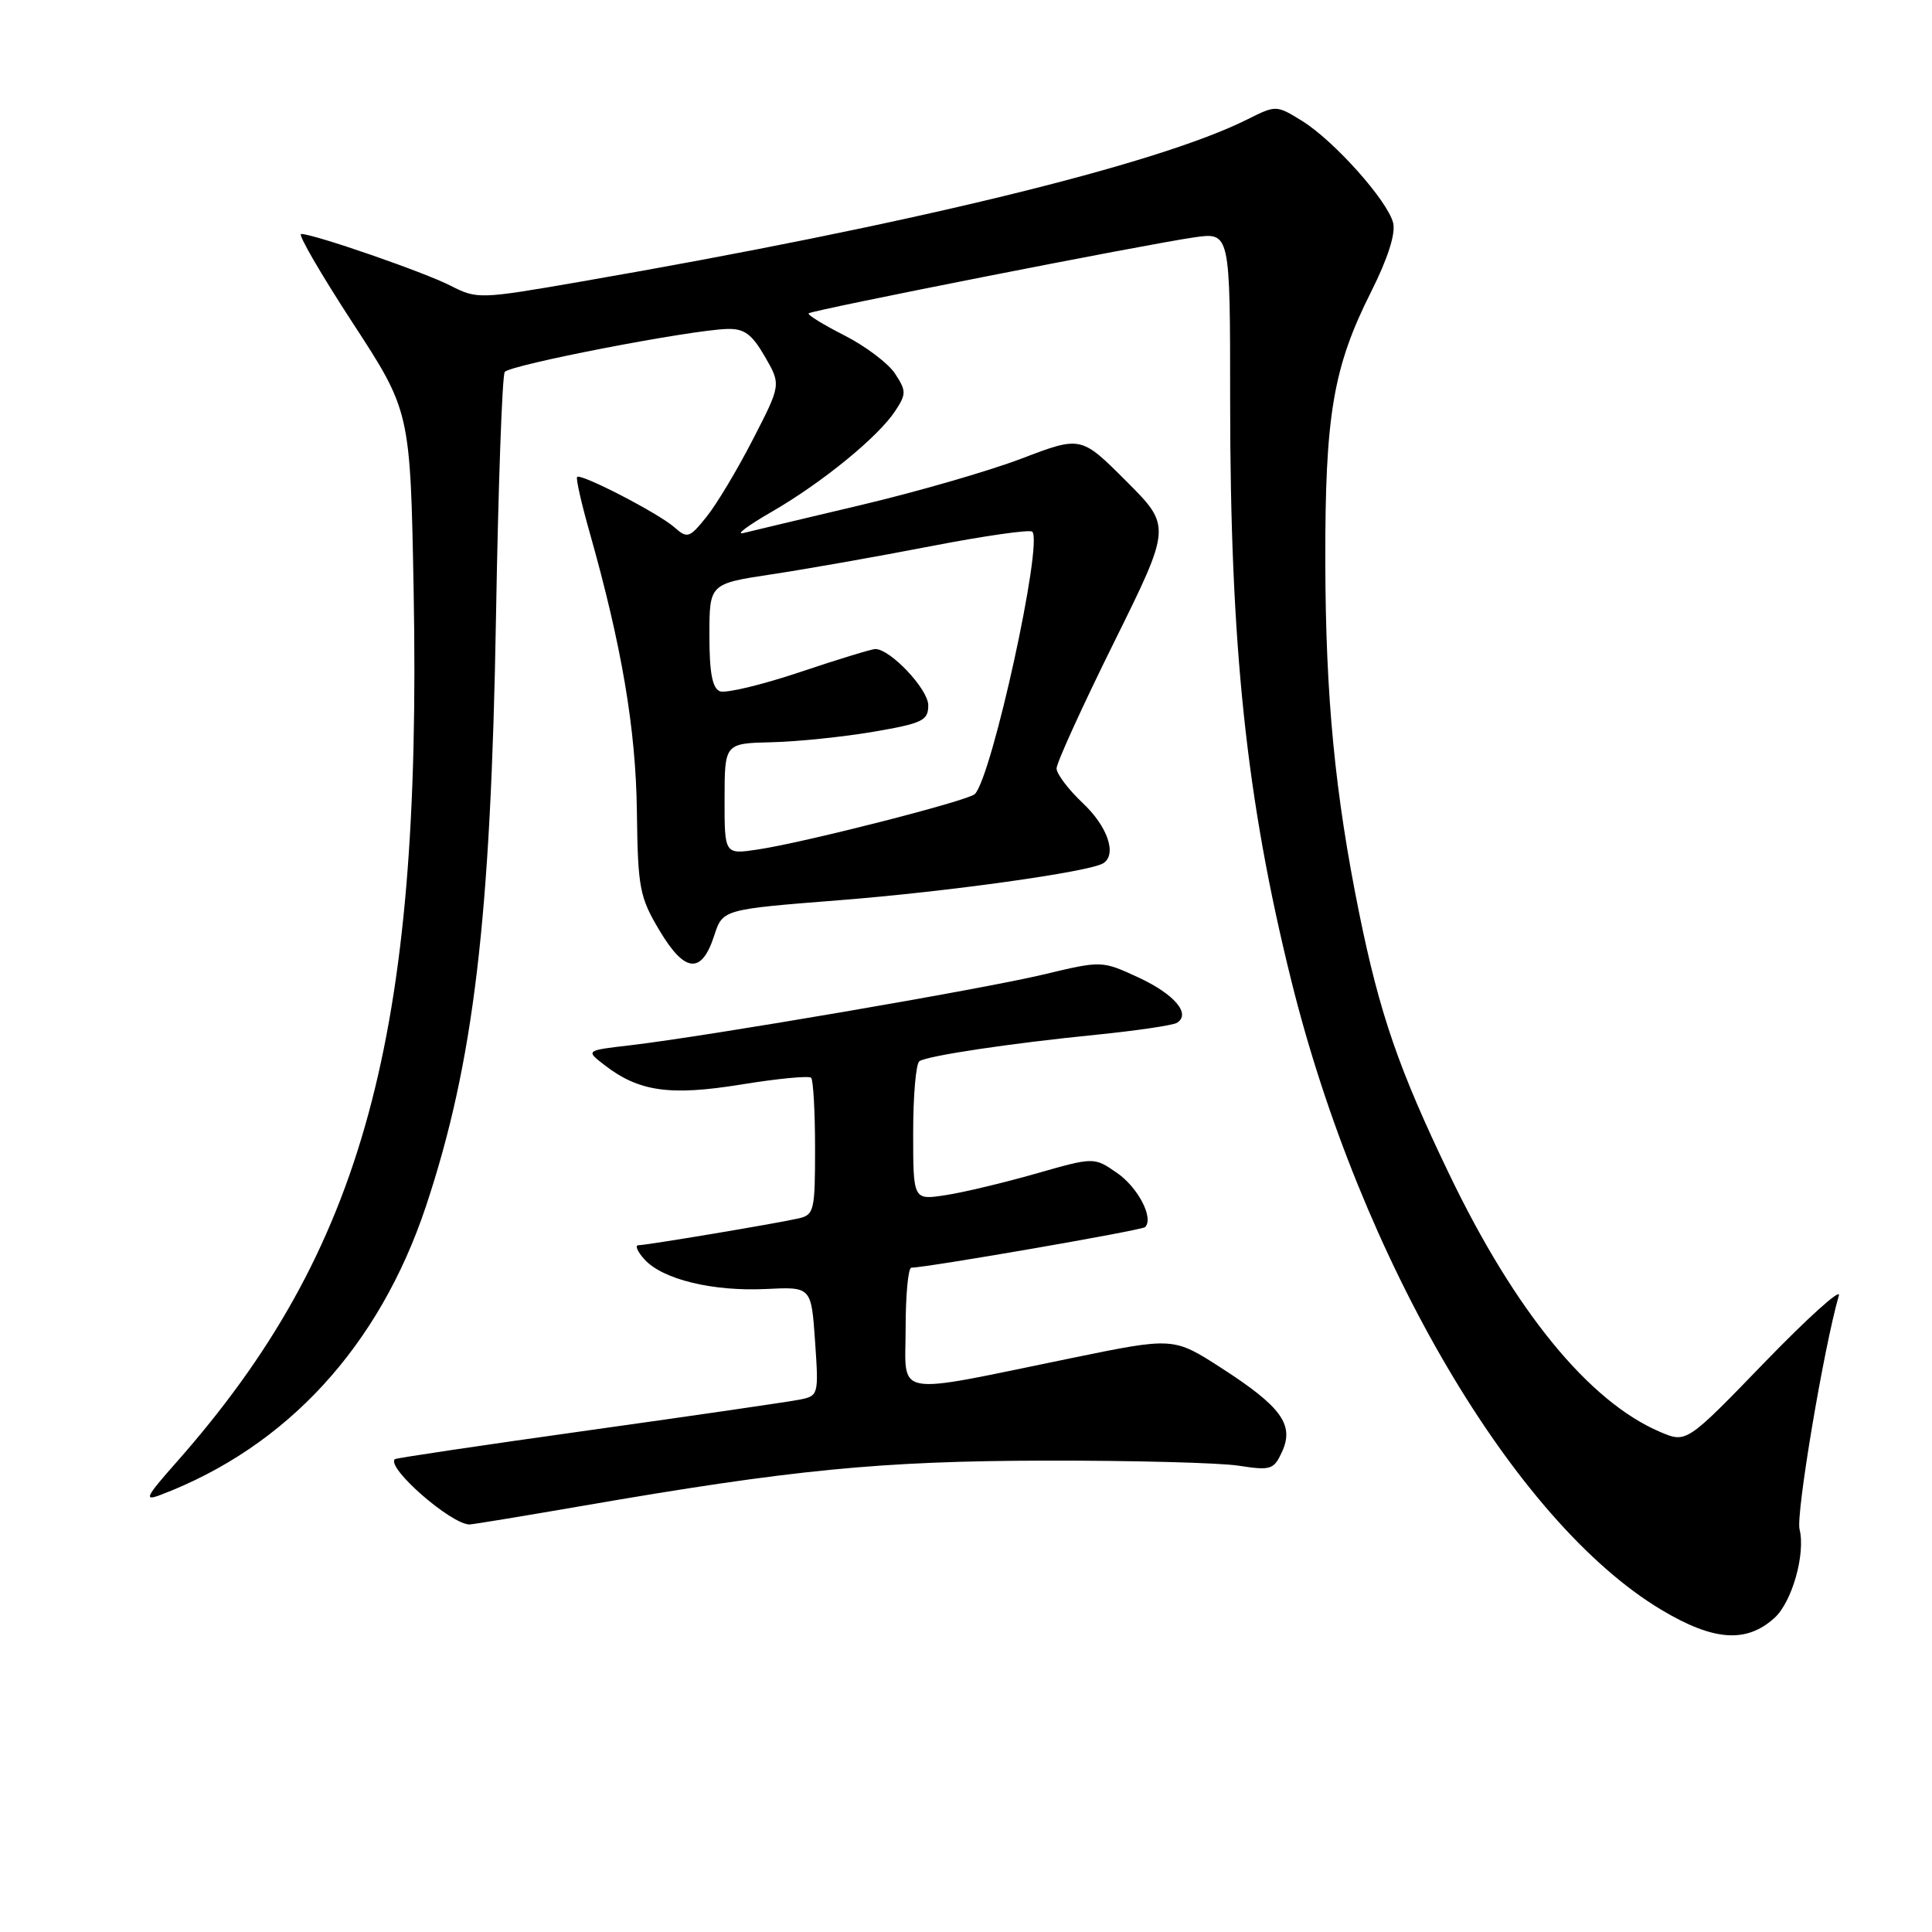 <?xml version="1.0" encoding="UTF-8" standalone="no"?>
<!DOCTYPE svg PUBLIC "-//W3C//DTD SVG 1.1//EN" "http://www.w3.org/Graphics/SVG/1.1/DTD/svg11.dtd" >
<svg xmlns="http://www.w3.org/2000/svg" xmlns:xlink="http://www.w3.org/1999/xlink" version="1.1" viewBox="0 0 256 256">
 <g >
 <path fill="currentColor"
d=" M 235.13 214.38 C 237.46 212.27 239.26 205.89 238.45 202.64 C 237.95 200.65 241.67 178.53 243.66 171.65 C 243.96 170.63 239.53 174.62 233.83 180.51 C 223.47 191.22 223.47 191.22 219.98 189.74 C 210.55 185.72 200.77 173.77 192.02 155.56 C 185.35 141.70 182.81 134.34 180.10 121.00 C 176.89 105.18 175.65 92.35 175.61 74.50 C 175.57 54.99 176.64 48.67 181.70 38.62 C 183.89 34.26 184.95 30.94 184.60 29.54 C 183.86 26.58 176.76 18.64 172.53 16.02 C 169.13 13.92 169.08 13.92 165.30 15.81 C 153.40 21.79 120.59 29.77 76.89 37.33 C 63.57 39.64 63.21 39.65 59.71 37.86 C 56.23 36.07 41.58 31.00 39.90 31.00 C 39.43 31.00 42.50 36.29 46.71 42.75 C 54.37 54.50 54.37 54.50 54.81 78.27 C 55.90 137.35 48.18 165.70 23.35 193.79 C 19.30 198.37 19.02 198.94 21.28 198.08 C 38.00 191.73 50.25 178.40 56.44 159.84 C 62.77 140.82 65.04 121.77 65.72 81.85 C 66.02 64.44 66.54 49.79 66.88 49.29 C 67.52 48.36 91.36 43.74 96.34 43.59 C 98.61 43.52 99.61 44.25 101.34 47.23 C 103.50 50.97 103.50 50.97 99.76 58.23 C 97.71 62.23 94.94 66.85 93.61 68.49 C 91.35 71.30 91.08 71.39 89.35 69.86 C 87.25 68.01 76.97 62.69 76.47 63.20 C 76.29 63.38 77.03 66.67 78.12 70.51 C 82.39 85.60 84.25 96.57 84.39 107.50 C 84.52 117.68 84.74 118.86 87.39 123.30 C 90.74 128.92 92.96 129.13 94.63 123.99 C 95.76 120.50 95.76 120.50 111.13 119.29 C 125.54 118.16 144.34 115.53 146.18 114.39 C 148.03 113.24 146.78 109.53 143.50 106.44 C 141.57 104.62 140.00 102.54 140.00 101.82 C 140.00 101.09 143.42 93.58 147.61 85.12 C 155.22 69.74 155.22 69.74 149.23 63.75 C 143.24 57.76 143.24 57.76 135.37 60.76 C 131.04 62.41 121.42 65.19 114.00 66.94 C 106.58 68.70 99.60 70.35 98.50 70.63 C 97.40 70.91 99.09 69.64 102.25 67.82 C 108.96 63.94 116.37 57.89 118.64 54.43 C 120.10 52.20 120.09 51.79 118.60 49.51 C 117.70 48.14 114.68 45.86 111.88 44.44 C 109.09 43.02 106.96 41.71 107.15 41.52 C 107.59 41.09 151.82 32.37 158.25 31.45 C 163.00 30.77 163.00 30.77 163.00 53.14 C 163.01 85.66 165.13 105.83 171.08 129.84 C 180.27 166.96 200.67 201.66 220.14 213.31 C 227.06 217.45 231.40 217.76 235.13 214.38 Z  M 77.21 199.53 C 105.06 194.72 116.63 193.59 138.50 193.54 C 150.05 193.52 161.57 193.82 164.11 194.21 C 168.40 194.87 168.79 194.75 169.89 192.34 C 171.51 188.78 169.77 186.38 161.84 181.27 C 155.50 177.18 155.50 177.18 142.00 179.95 C 117.89 184.90 120.00 185.27 120.00 176.01 C 120.00 171.61 120.34 167.99 120.75 167.98 C 123.18 167.90 151.32 163.02 151.73 162.60 C 152.92 161.42 150.80 157.34 148.00 155.41 C 144.96 153.31 144.96 153.31 137.23 155.52 C 132.98 156.73 127.59 158.02 125.25 158.37 C 121.00 159.02 121.00 159.02 121.00 150.07 C 121.00 145.15 121.37 140.89 121.83 140.61 C 123.02 139.87 133.92 138.24 145.24 137.11 C 150.60 136.57 155.41 135.86 155.95 135.53 C 157.85 134.36 155.62 131.73 150.85 129.52 C 146.00 127.28 146.00 127.28 138.25 129.13 C 130.15 131.07 93.82 137.29 83.55 138.50 C 77.60 139.19 77.60 139.19 80.05 141.09 C 84.63 144.65 88.75 145.24 98.23 143.70 C 103.02 142.92 107.19 142.52 107.48 142.81 C 107.76 143.10 108.00 147.30 108.00 152.15 C 108.00 160.47 107.88 160.99 105.75 161.46 C 102.58 162.17 85.69 164.99 84.60 165.00 C 84.10 165.00 84.46 165.85 85.40 166.88 C 87.79 169.53 94.44 171.14 101.50 170.80 C 107.50 170.50 107.50 170.50 108.00 177.73 C 108.49 184.80 108.45 184.96 106.00 185.45 C 104.62 185.73 92.04 187.56 78.04 189.52 C 64.04 191.48 52.46 193.20 52.31 193.35 C 51.18 194.49 59.76 201.98 62.21 202.00 C 62.60 202.00 69.35 200.89 77.21 199.53 Z  M 96.01 105.86 C 96.02 98.50 96.02 98.50 102.26 98.35 C 105.69 98.27 111.76 97.64 115.75 96.96 C 122.26 95.84 123.00 95.48 123.00 93.45 C 123.00 91.33 117.98 86.00 115.98 86.00 C 115.50 86.00 110.99 87.38 105.96 89.07 C 100.92 90.76 96.17 91.89 95.40 91.60 C 94.39 91.21 94.00 89.16 94.00 84.20 C 94.00 77.35 94.00 77.35 102.25 76.10 C 106.79 75.42 116.29 73.74 123.36 72.37 C 130.43 71.00 136.47 70.14 136.78 70.45 C 138.24 71.90 131.45 102.90 129.17 105.22 C 128.31 106.09 106.61 111.64 100.43 112.56 C 96.00 113.23 96.00 113.23 96.01 105.86 Z "/>
</g>
</svg>